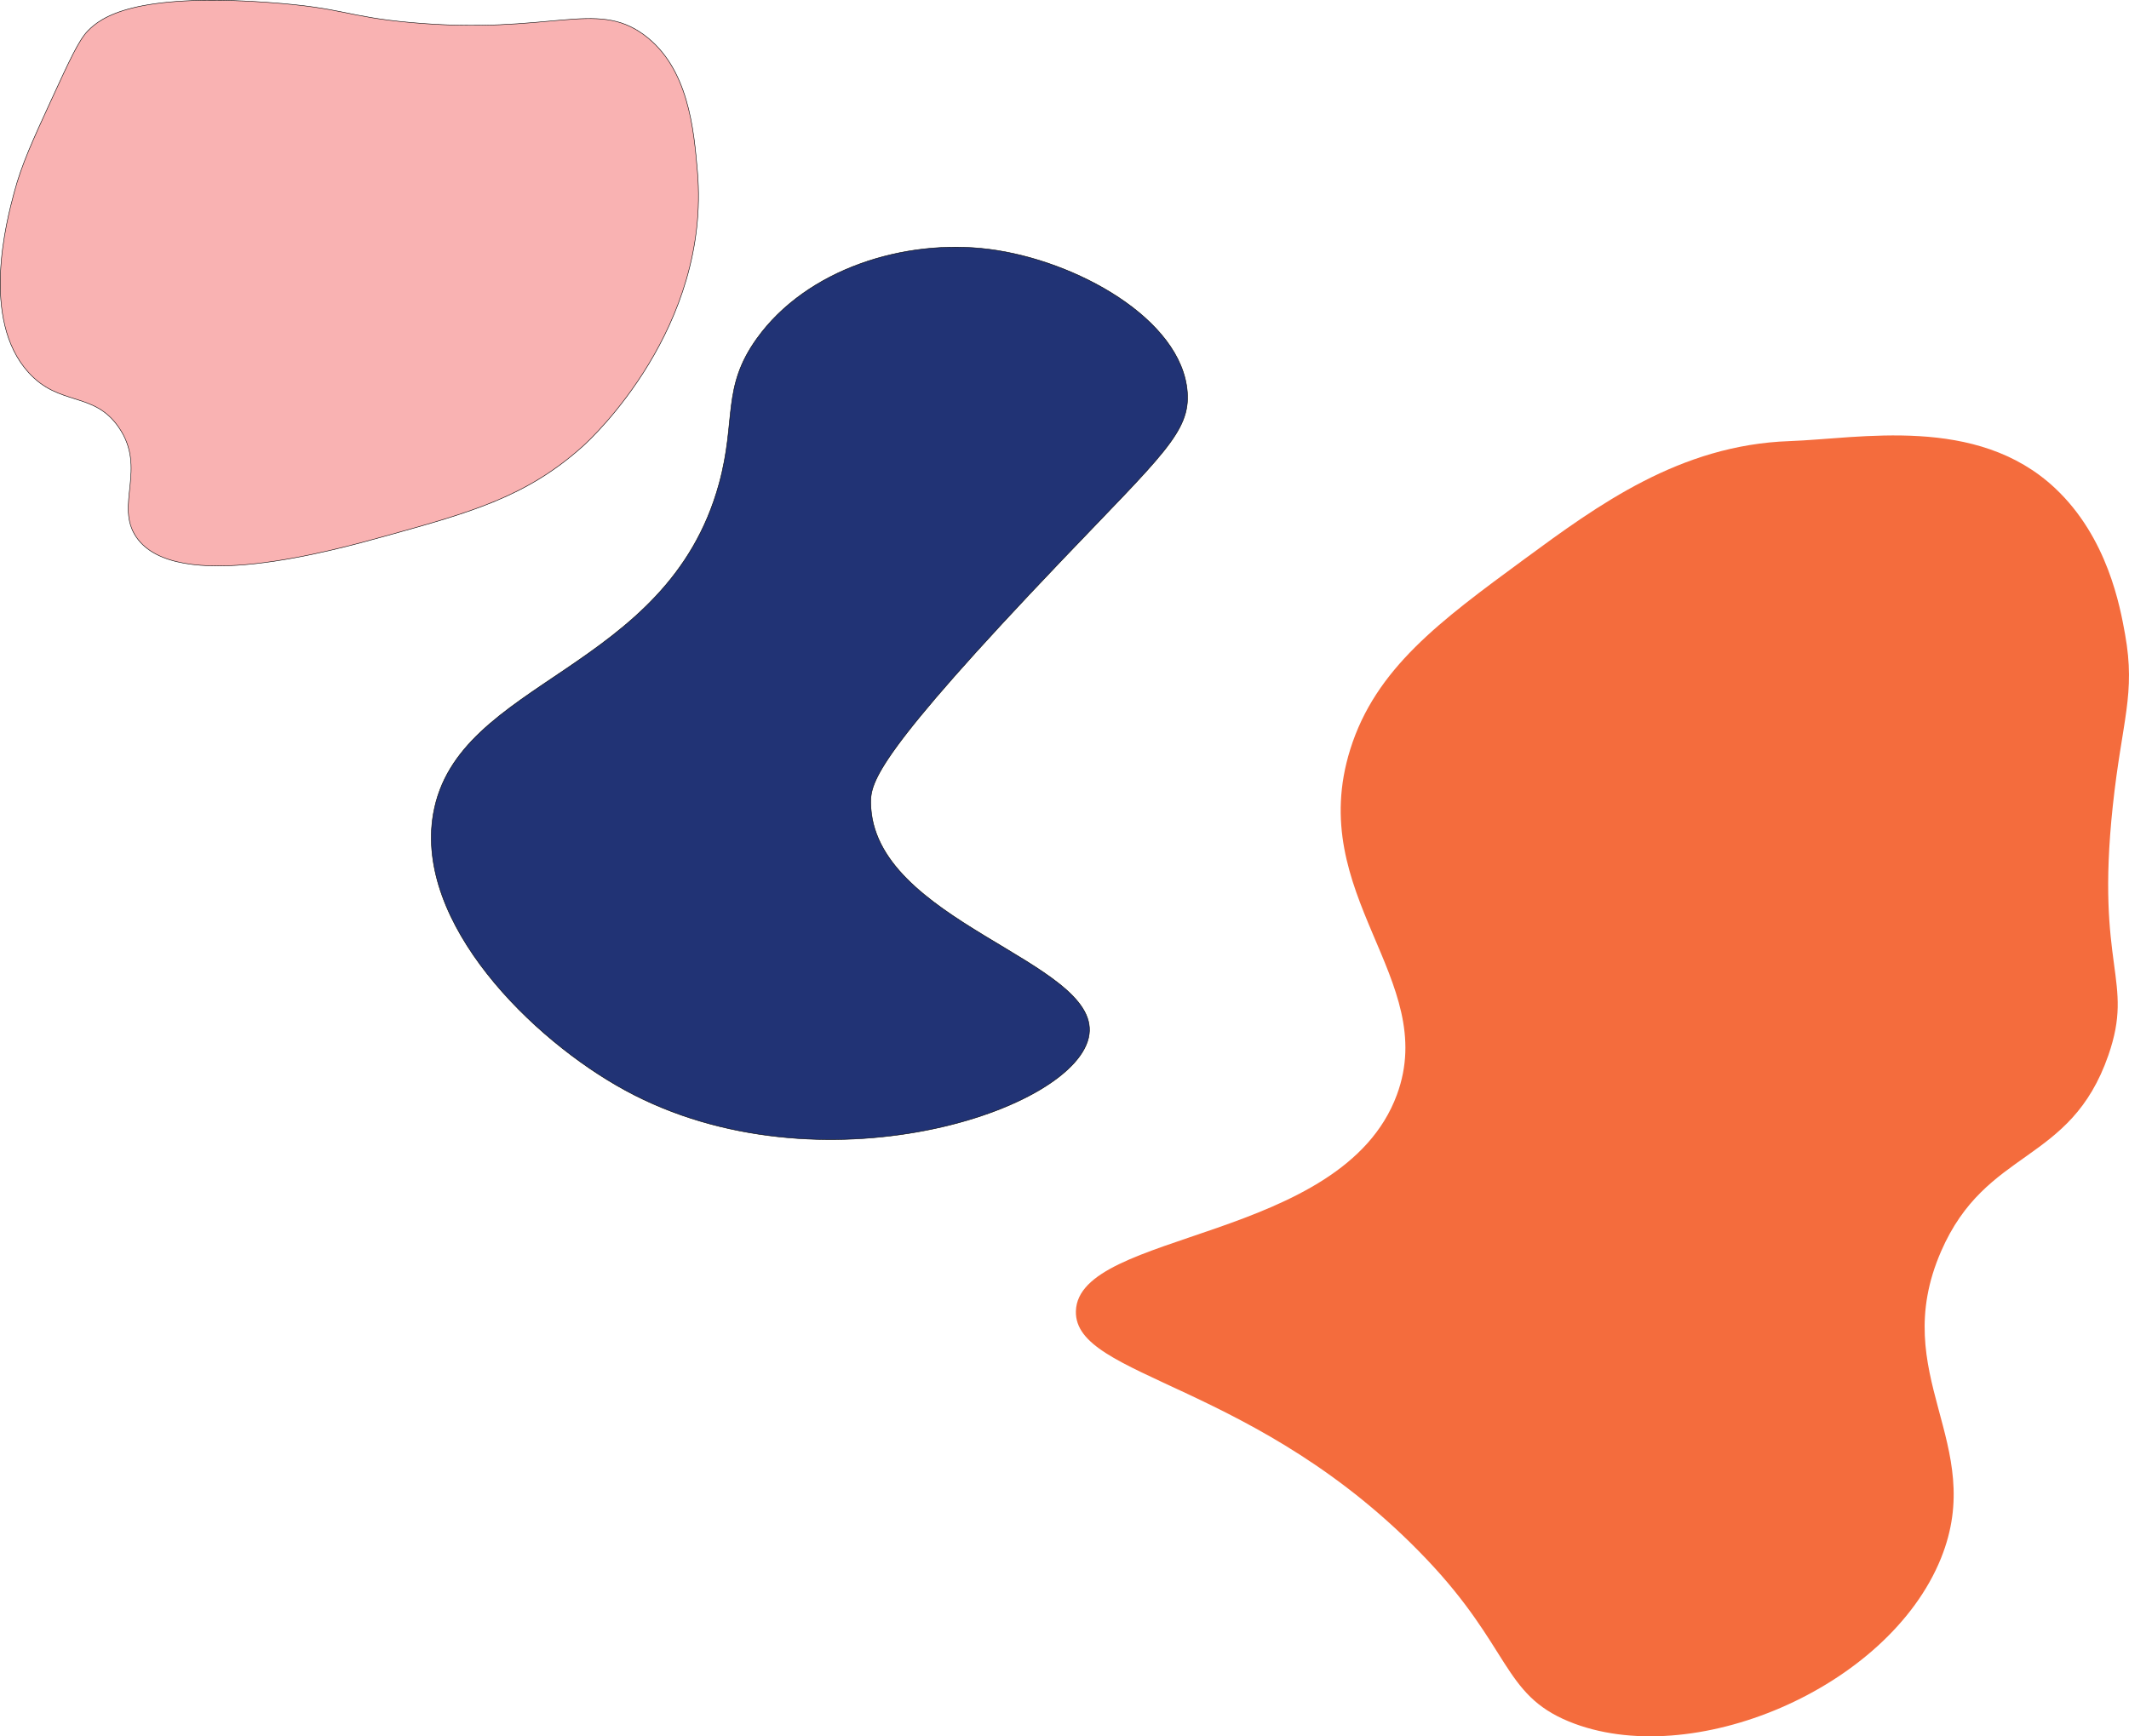 <svg id="Layer_1" data-name="Layer 1" xmlns="http://www.w3.org/2000/svg" viewBox="0 0 4337.46 3538.28"><defs><style>.cls-1{fill:#f9b2b2;}.cls-1,.cls-2{stroke:#000;stroke-miterlimit:10;}.cls-2{fill:#213375;}.cls-3{fill:#f46c3d;}</style></defs><title>bigglob</title><path class="cls-1" d="M178.5,45.5c26.74-27.35,92.37-77.49,367-58,156.63,11.11,157.38,29,291,41,285.64,25.67,376.26-47.57,475,25,90.94,66.84,101.71,193.4,109,279,27,317.85-215.14,542.92-233,559-114.9,103.46-228.31,135-401,183-112.33,31.23-428.83,119.22-509,3-44.92-65.11,22-139.83-36-224-51.05-74.12-120.6-41.83-184-112-98-108.46-44.21-310-29-367s37.93-106.37,75-187C141.27,105.34,160.16,64.26,178.5,45.5Z" transform="translate(0.44 17.39)"/><path class="cls-2" d="M1541.5,672.5c101.6-141.49,300.76-203.9,473-182,176.54,22.45,392.79,142.1,404,291,6.09,80.86-51.43,128.73-254,341-377.68,395.77-391.45,453.35-391,496,2.55,241.67,465.21,322.21,445,472-20.89,154.84-550.33,328.83-945,114-189.79-103.31-430.11-341-391-564,48.07-274.1,476.46-287.37,582-672C1500.26,838.16,1469.4,772.91,1541.5,672.5Z" transform="translate(0.44 17.39)"/><path class="cls-3" d="M3645.5,881.5c-223.7,7.77-390.82,130.61-541,241-171.32,125.93-302.39,222.28-354,387-93.16,297.35,182.19,467.73,95,704-110.93,300.61-649.54,276.48-654,441-3.72,137,369.86,143.29,714,505,171.35,180.1,155.59,275.64,290,331,249.38,102.72,651.2-66.64,758.5-332.5,94.75-234.75-109.72-372.33,0-625,92.28-212.51,263.46-176.34,341-400,53.5-154.31-26.42-176,9-508,18.64-174.67,47-227.47,25-350-10.11-56.2-35.41-196.84-142.5-297.5C4026.91,827.5,3788.26,876.54,3645.5,881.5Z" transform="translate(0.44 17.39)"/></svg>